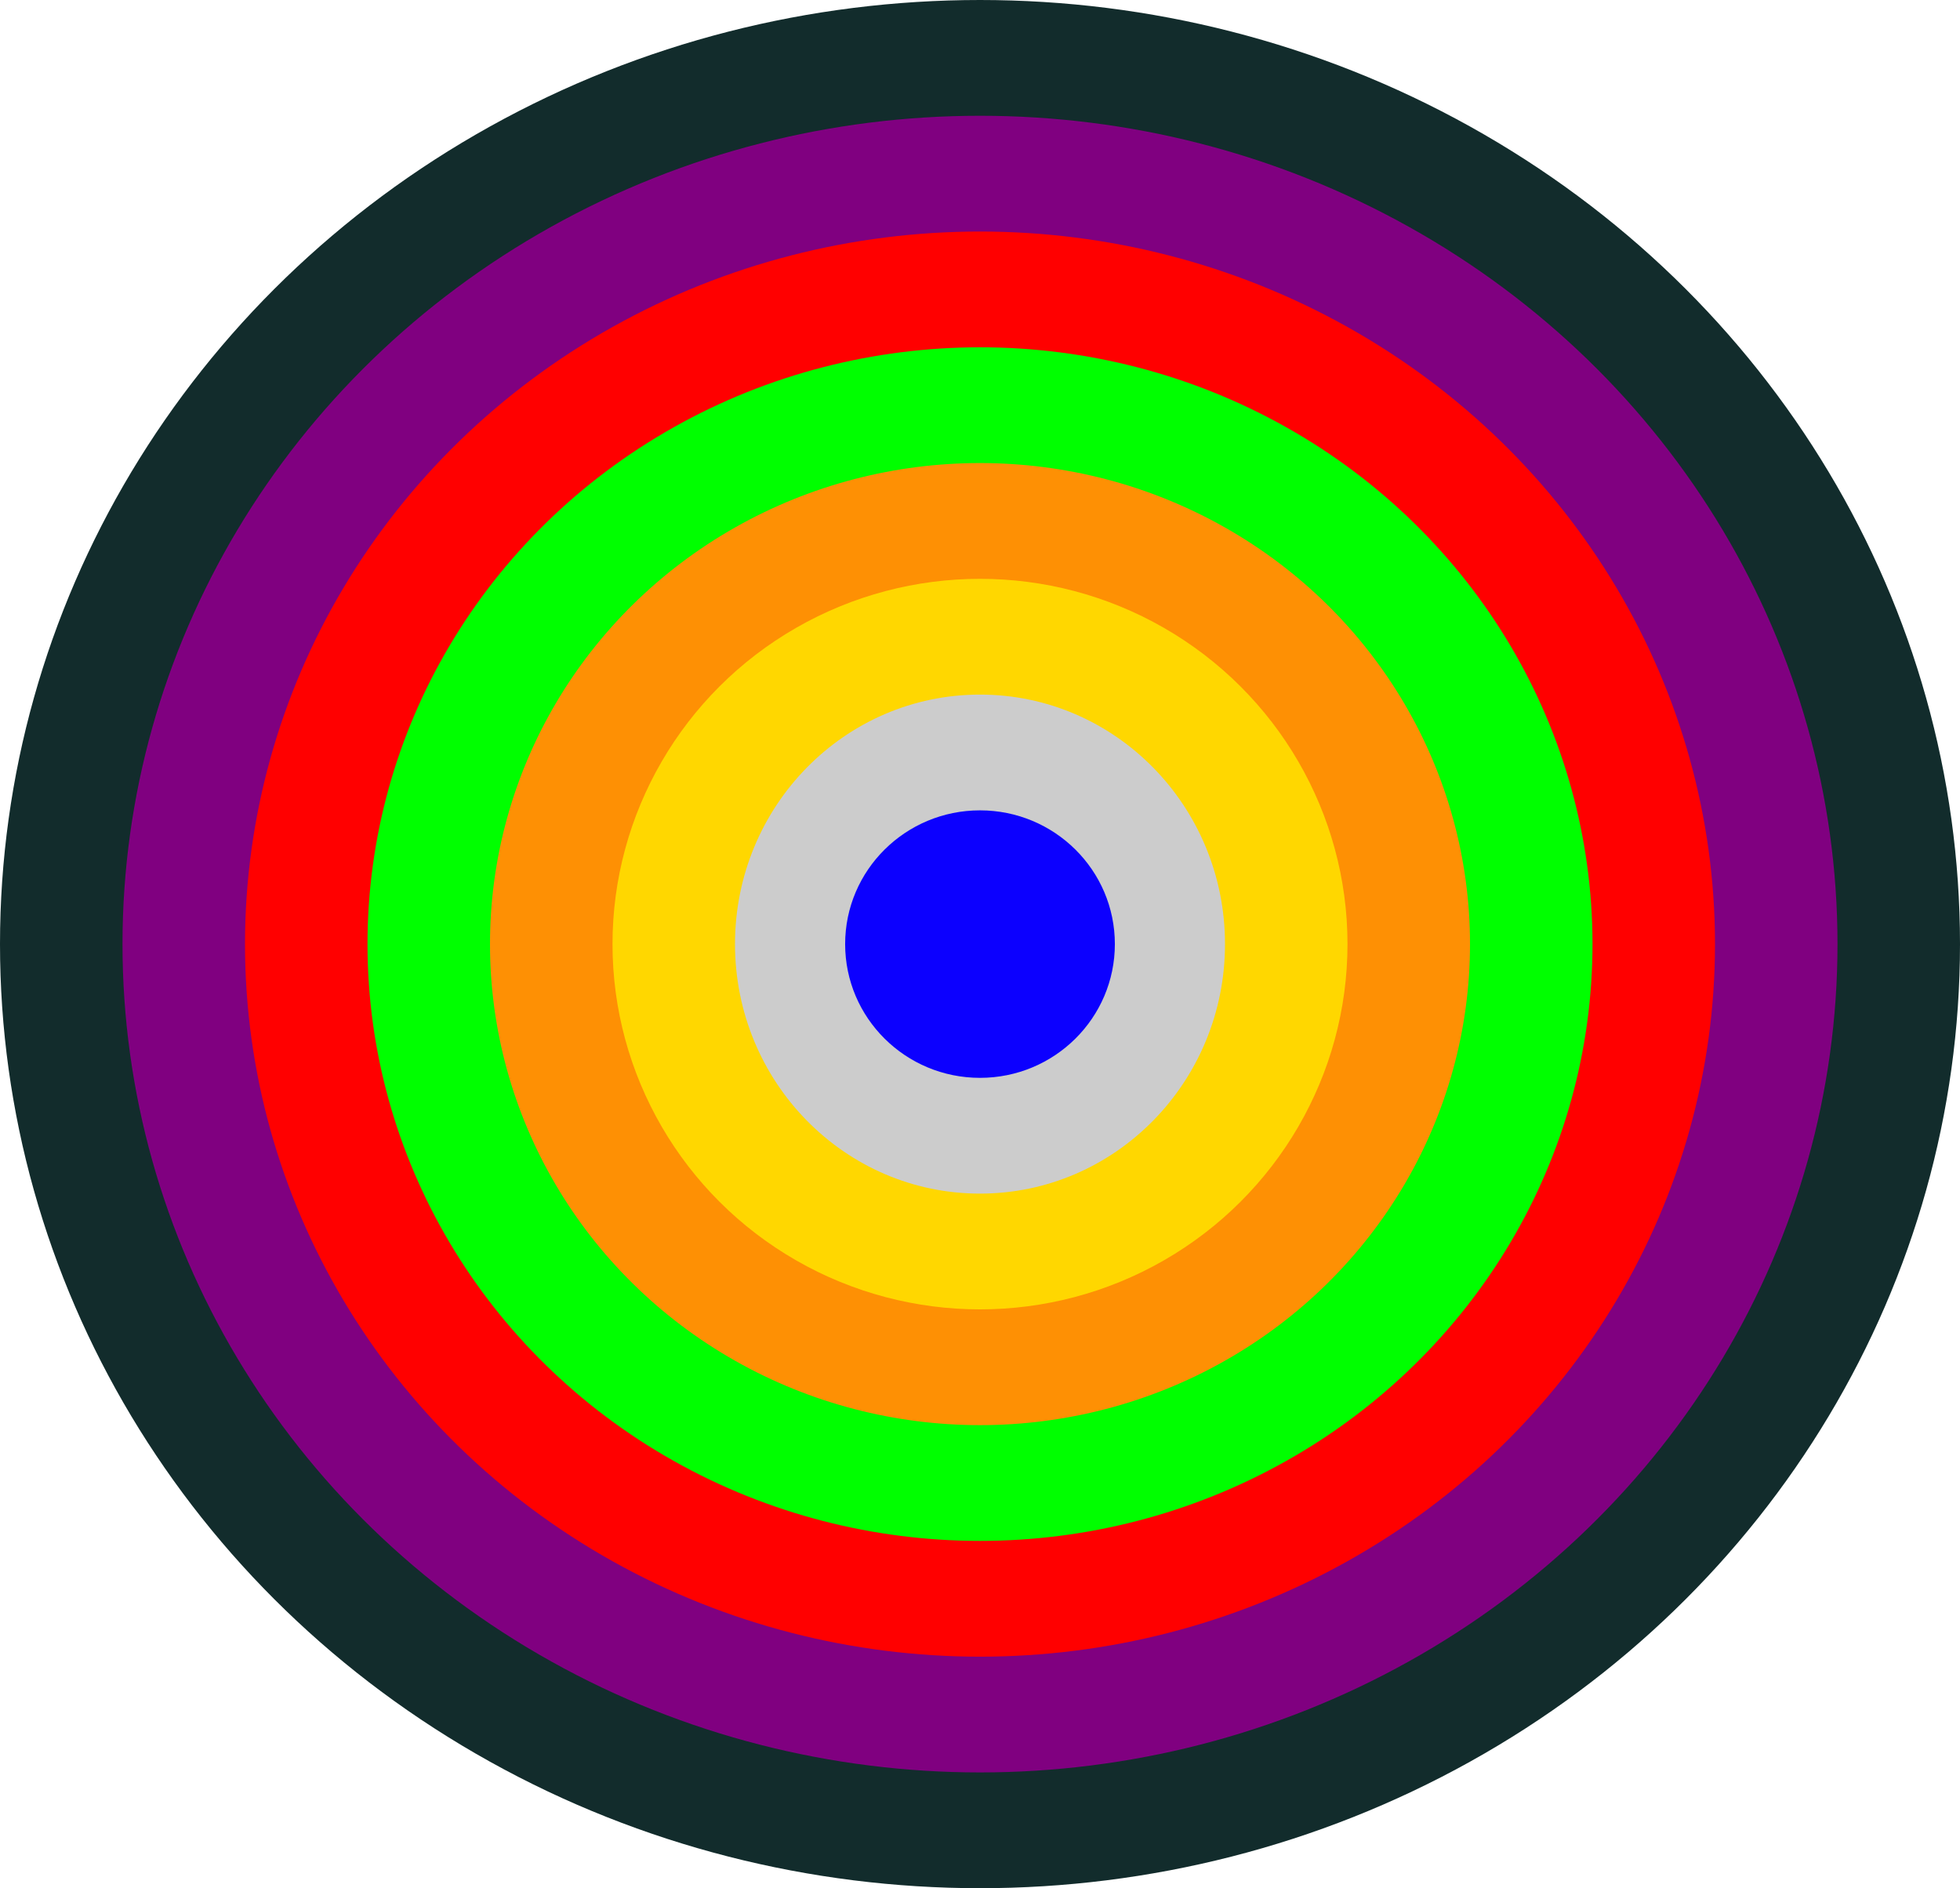 <svg id="Warstwa_1" data-name="Warstwa 1" xmlns="http://www.w3.org/2000/svg" viewBox="0 0 436 420"><defs><style>.cls-1{fill:#122c2c;}.cls-2{fill:purple;}.cls-3{fill:red;}.cls-4{fill:lime;}.cls-5{fill:#fe9004;}.cls-6{fill:gold;}.cls-7{fill:#ccc;}.cls-8{fill:#0c00ff;}</style></defs><title>leader prototype2</title><ellipse class="cls-1" cx="218" cy="210" rx="218" ry="210"/><ellipse class="cls-2" cx="218" cy="210" rx="190.75" ry="184.25"/><ellipse class="cls-3" cx="218" cy="210" rx="163.5" ry="158.5"/><ellipse class="cls-4" cx="218" cy="210" rx="136.25" ry="132.75"/><ellipse class="cls-5" cx="218" cy="210" rx="109" ry="107"/><ellipse class="cls-6" cx="218" cy="210" rx="81.75" ry="81.25"/><ellipse class="cls-7" cx="218" cy="210" rx="54.5" ry="55.5"/><ellipse class="cls-8" cx="218" cy="210" rx="30" ry="29.75"/></svg>